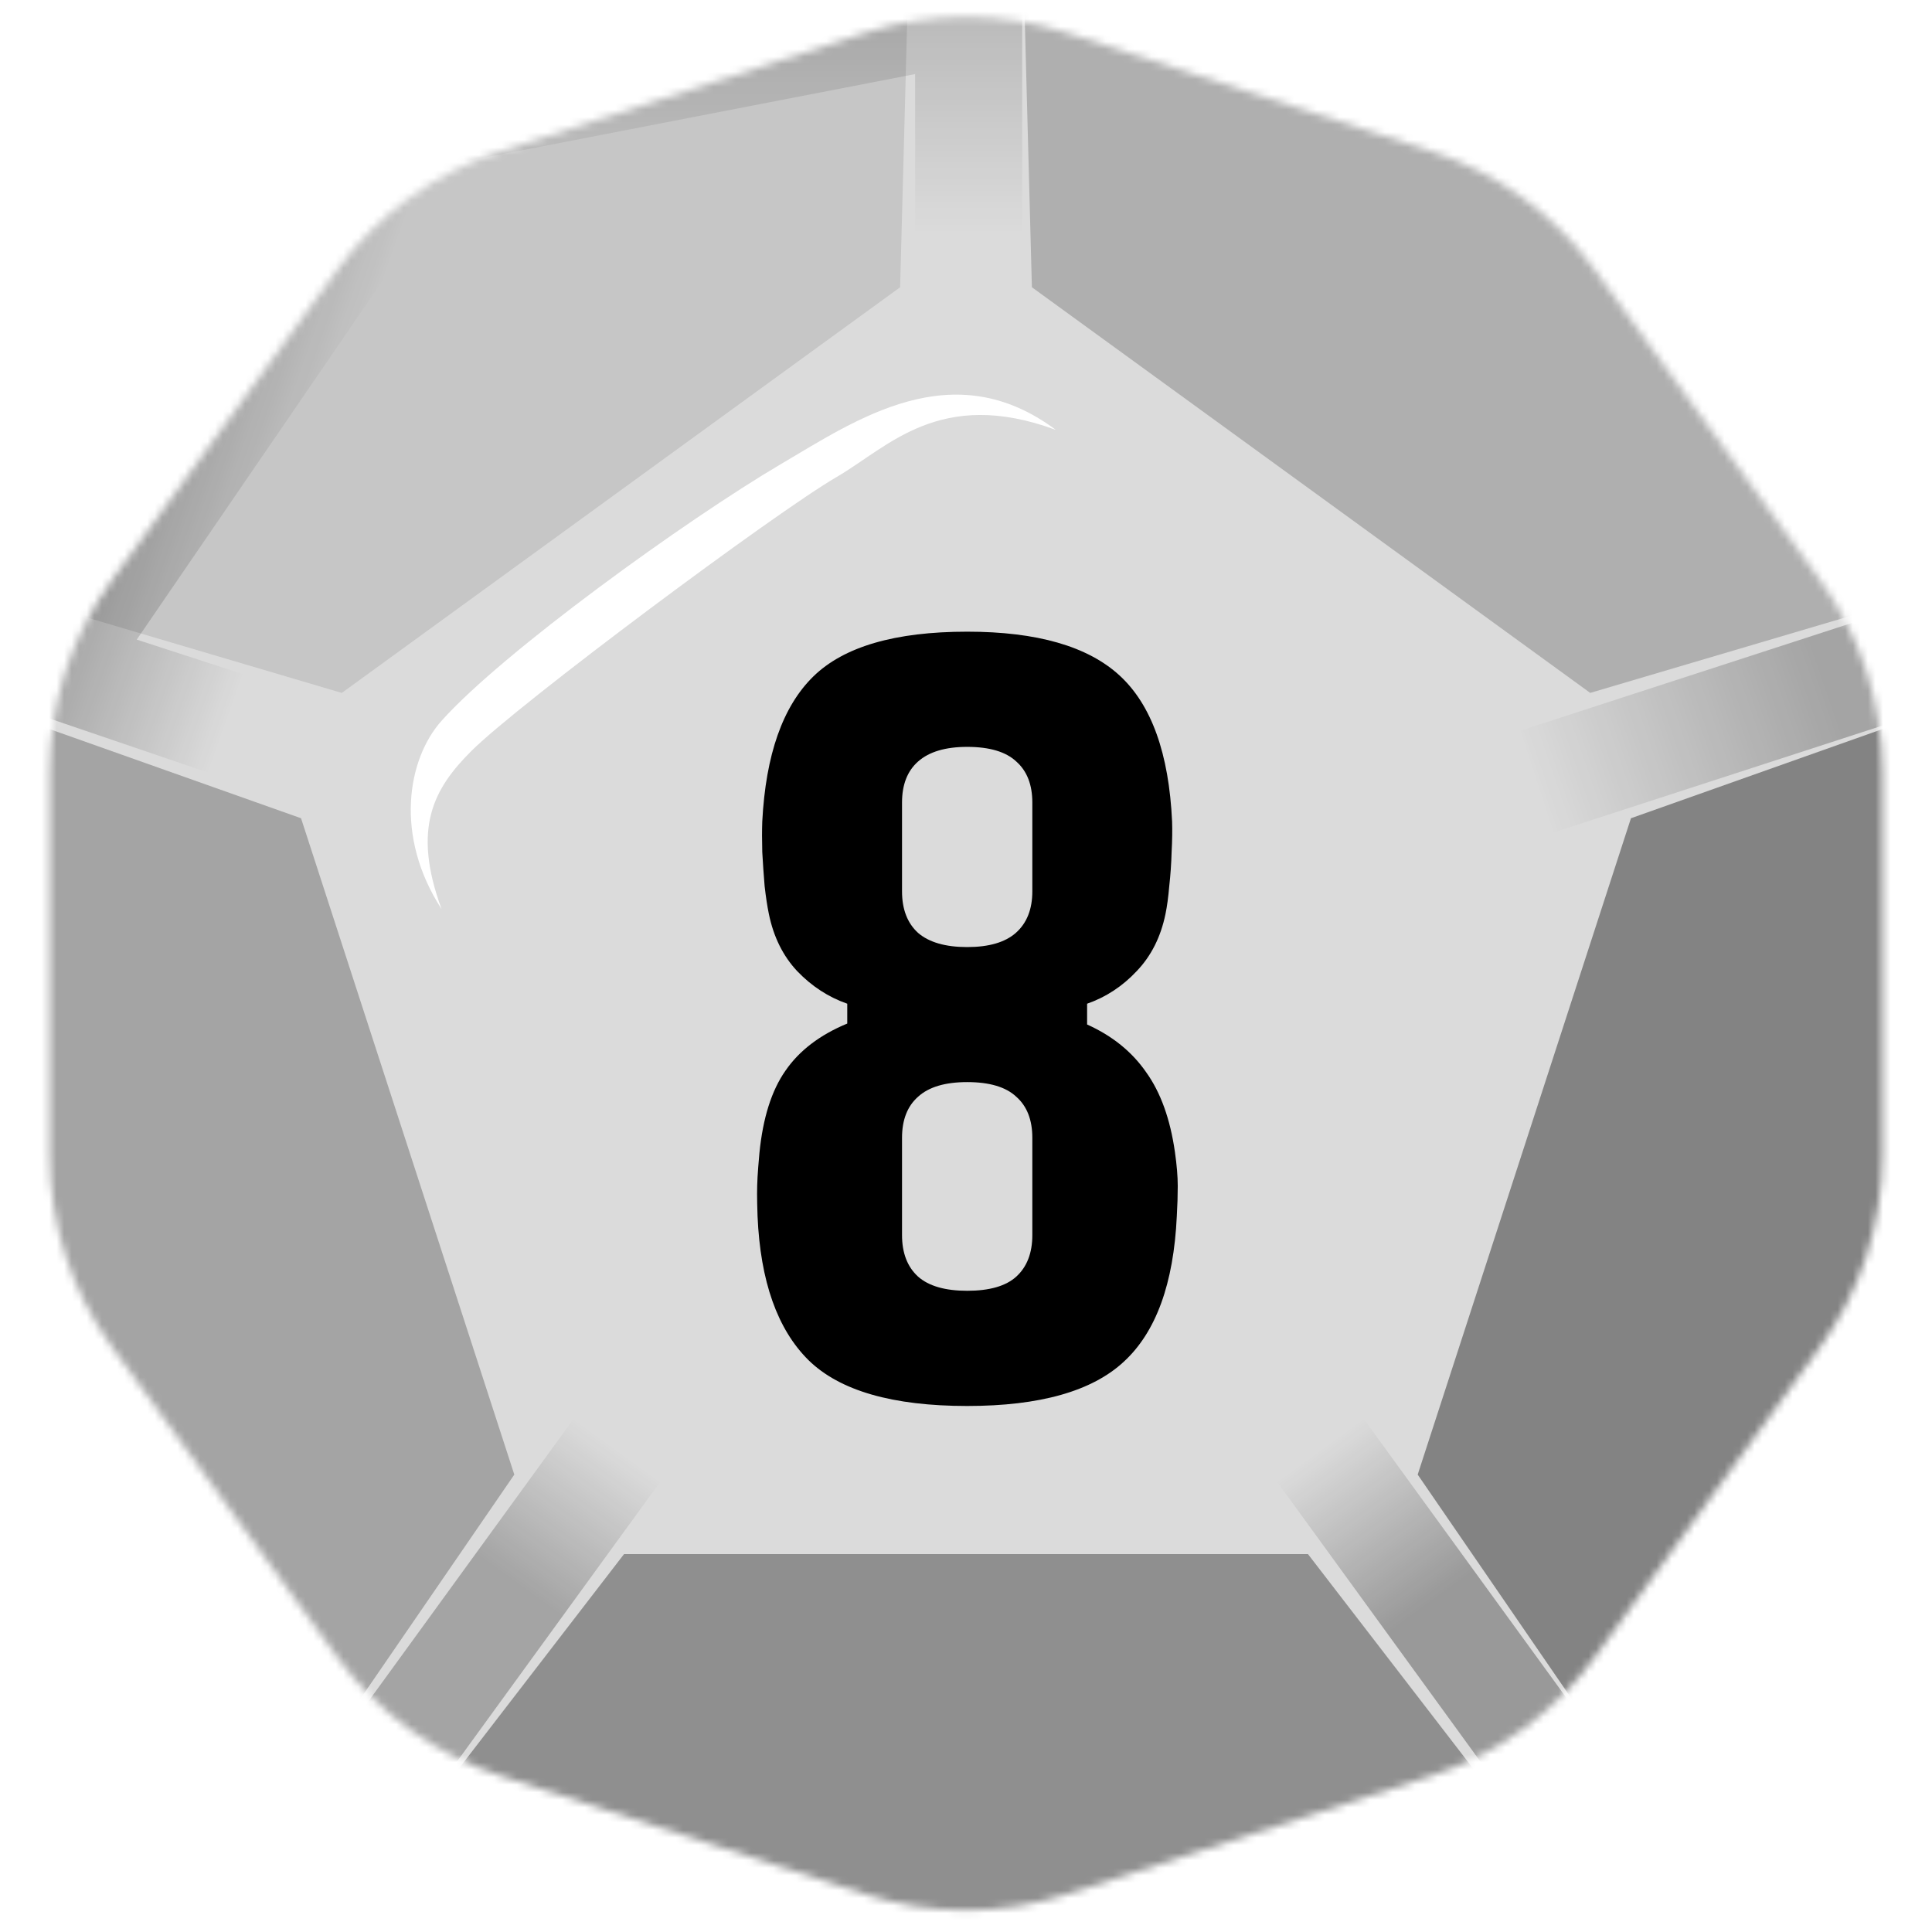<svg width="256" height="256" viewBox="0 0 256 256" fill="none" xmlns="http://www.w3.org/2000/svg">
<desc>
  wrpg-online.com SWRPG Dice Asset
  Created by: Joshua Ziggas
  Source: https://github.com/swrpg-online/art
  License: CC BY-NC-SA 4.0
</desc><mask id="mask0_112_14364" style="mask-type:luminance" maskUnits="userSpaceOnUse" x="6" y="2" width="244" height="252">
<path d="M114.626 4.345C123.318 1.521 132.681 1.521 141.373 4.345L189.668 20.037C198.36 22.861 205.935 28.365 211.307 35.759L241.155 76.841C246.527 84.235 249.42 93.14 249.42 102.279V153.059C249.42 162.199 246.527 171.103 241.155 178.497L211.307 219.58C205.935 226.973 198.36 232.477 189.668 235.301L141.373 250.993C132.681 253.817 123.318 253.817 114.626 250.993L66.331 235.301C57.639 232.477 50.064 226.973 44.692 219.58L14.844 178.497C9.472 171.103 6.579 162.199 6.579 153.059V102.279C6.579 93.14 9.472 84.235 14.844 76.841L44.692 35.759C50.064 28.365 57.639 22.861 66.331 20.037L114.626 4.345Z" fill="white"/>
</mask>
<g mask="url(#mask0_112_14364)">
<rect width="256" height="256" fill="#DBDBDB"/>
<g filter="url(#filter0_f_112_14364)">
<path d="M50.1 9.815L135.445 -6.134V48.825H121.259V9.815L52.804 23.079L50.1 9.815Z" fill="url(#paint0_linear_112_14364)" fill-opacity="0.15"/>
<rect x="169.168" y="196.272" width="14.185" height="78.02" transform="rotate(-36 169.168 196.272)" fill="url(#paint1_linear_112_14364)" fill-opacity="0.3"/>
<path d="M-5.078 91.241L43.068 14.964L61.461 21.456L18.118 84.752L55.219 96.807L50.836 110.298L-5.078 91.241Z" fill="url(#paint2_linear_112_14364)" fill-opacity="0.25"/>
<rect x="205.871" y="110.299" width="14.185" height="78.02" transform="rotate(-108 205.871 110.299)" fill="url(#paint3_linear_112_14364)" fill-opacity="0.25"/>
<rect x="41.678" y="259.393" width="14.185" height="78.02" transform="rotate(-144 41.678 259.393)" fill="url(#paint4_linear_112_14364)" fill-opacity="0.25"/>
<path d="M173.311 205.927L209.145 252.45L126.499 268.5L46.853 252.45L82.687 205.927L173.311 205.927Z" fill="black" fill-opacity="0.35"/>
<path d="M216.11 108.421L272.06 88.582L261 175L221.455 244.329L187.851 195.392L216.11 108.421Z" fill="black" fill-opacity="0.4"/>
<path d="M136.731 38.062L135.152 -21.281L210.712 14L267.639 74.977L210.712 91.813L136.731 38.062Z" fill="black" fill-opacity="0.2"/>
<path d="M45.287 91.814L-11.639 74.977L45.287 15.001L120.848 -21.28L119.269 38.063L45.287 91.814Z" fill="black" fill-opacity="0.1"/>
<path d="M68.149 195.392L34.545 244.33L-4 172.5L-16.061 88.582L39.89 108.422L68.149 195.392Z" fill="black" fill-opacity="0.25"/>
</g>
</g>
<path d="M128.156 186.3C118.271 186.3 111.265 184.277 107.136 180.232C103.007 176.144 100.754 169.784 100.379 161.151C100.337 159.899 100.316 158.919 100.316 158.21C100.316 157.46 100.337 156.709 100.379 155.958C100.421 155.207 100.504 154.144 100.629 152.768C101.088 148.138 102.235 144.509 104.07 141.882C105.905 139.213 108.637 137.127 112.266 135.626V132.998C109.763 132.122 107.553 130.683 105.634 128.682C103.757 126.68 102.506 124.156 101.88 121.112C101.672 120.111 101.484 118.88 101.317 117.421C101.192 115.919 101.088 114.418 101.005 112.916C100.963 111.373 100.963 110.018 101.005 108.85C101.463 100.008 103.716 93.606 107.761 89.644C111.807 85.681 118.605 83.7 128.156 83.7C137.415 83.7 144.151 85.64 148.363 89.518C152.576 93.397 154.89 99.841 155.308 108.85C155.349 110.018 155.328 111.373 155.245 112.916C155.203 114.418 155.099 115.919 154.932 117.421C154.807 118.88 154.64 120.111 154.432 121.112C153.806 124.156 152.534 126.68 150.615 128.682C148.739 130.683 146.549 132.122 144.047 132.998V135.751C147.383 137.252 149.99 139.359 151.867 142.07C153.785 144.739 155.057 148.263 155.683 152.642C155.933 154.394 156.058 155.896 156.058 157.147C156.058 158.356 156.017 159.691 155.933 161.151C155.516 170.076 153.18 176.499 148.926 180.419C144.714 184.34 137.79 186.3 128.156 186.3ZM128.156 171.035C131.117 171.035 133.286 170.41 134.662 169.159C136.08 167.866 136.789 166.03 136.789 163.653C136.789 162.235 136.789 160.817 136.789 159.399C136.789 157.939 136.789 156.5 136.789 155.082C136.789 153.623 136.789 152.184 136.789 150.766C136.789 148.388 136.08 146.574 134.662 145.323C133.286 144.03 131.117 143.383 128.156 143.383C125.237 143.383 123.068 144.03 121.65 145.323C120.232 146.574 119.523 148.388 119.523 150.766C119.523 152.893 119.523 155.041 119.523 157.209C119.523 159.378 119.523 161.526 119.523 163.653C119.523 166.03 120.232 167.866 121.65 169.159C123.068 170.41 125.237 171.035 128.156 171.035ZM128.156 125.491C131.034 125.491 133.182 124.865 134.6 123.614C136.06 122.321 136.789 120.486 136.789 118.109C136.789 116.148 136.789 114.188 136.789 112.228C136.789 110.226 136.789 108.266 136.789 106.347C136.789 103.97 136.08 102.156 134.662 100.904C133.286 99.612 131.117 98.965 128.156 98.965C125.278 98.965 123.109 99.612 121.65 100.904C120.232 102.156 119.523 103.97 119.523 106.347C119.523 107.307 119.523 108.287 119.523 109.288C119.523 110.247 119.523 111.227 119.523 112.228C119.523 113.229 119.523 114.23 119.523 115.231C119.523 116.19 119.523 117.149 119.523 118.109C119.523 120.486 120.232 122.321 121.65 123.614C123.109 124.865 125.278 125.491 128.156 125.491Z" fill="black"/>
<g filter="url(#filter1_f_112_14364)">
<path d="M62.492 99.478C57.483 104.467 54.557 109.682 58.508 120.453C52.247 110.816 53.955 100.612 58.508 95.51C66.601 86.442 90.951 68.866 103.474 61.496C113.491 55.6 126.241 46.757 139.901 56.961C124.533 51.292 117.703 59.228 110.873 63.197C102.631 67.985 68.753 93.242 62.492 99.478Z" fill="white"/>
</g>
<defs>
<filter id="filter0_f_112_14364" x="-26.88" y="-32.1" width="317.772" height="311.419" filterUnits="userSpaceOnUse" color-interpolation-filters="sRGB">
<feFlood flood-opacity="0" result="BackgroundImageFix"/>
<feBlend mode="normal" in="SourceGraphic" in2="BackgroundImageFix" result="shape"/>
<feGaussianBlur stdDeviation="5.41" result="effect1_foregroundBlur_112_14364"/>
</filter>
<filter id="filter1_f_112_14364" x="49.018" y="46.881" width="96.292" height="78.981" filterUnits="userSpaceOnUse" color-interpolation-filters="sRGB">
<feFlood flood-opacity="0" result="BackgroundImageFix"/>
<feBlend mode="normal" in="SourceGraphic" in2="BackgroundImageFix" result="shape"/>
<feGaussianBlur stdDeviation="2.705" result="effect1_foregroundBlur_112_14364"/>
</filter>
<linearGradient id="paint0_linear_112_14364" x1="128.352" y1="-29.195" x2="128.352" y2="48.825" gradientUnits="userSpaceOnUse">
<stop offset="0.4"/>
<stop offset="0.771" stop-opacity="0"/>
</linearGradient>
<linearGradient id="paint1_linear_112_14364" x1="176.261" y1="196.272" x2="176.274" y2="252.046" gradientUnits="userSpaceOnUse">
<stop stop-opacity="0"/>
<stop offset="0.445"/>
</linearGradient>
<linearGradient id="paint2_linear_112_14364" x1="52.244" y1="103.558" x2="6.823" y2="87.454" gradientUnits="userSpaceOnUse">
<stop offset="0.488" stop-opacity="0"/>
<stop offset="1"/>
</linearGradient>
<linearGradient id="paint3_linear_112_14364" x1="216.762" y1="109.731" x2="217.403" y2="150.481" gradientUnits="userSpaceOnUse">
<stop stop-opacity="0"/>
<stop offset="1"/>
</linearGradient>
<linearGradient id="paint4_linear_112_14364" x1="48.77" y1="337.413" x2="48.678" y2="291.64" gradientUnits="userSpaceOnUse">
<stop stop-opacity="0"/>
<stop offset="0.483"/>
</linearGradient>
</defs>
</svg>
